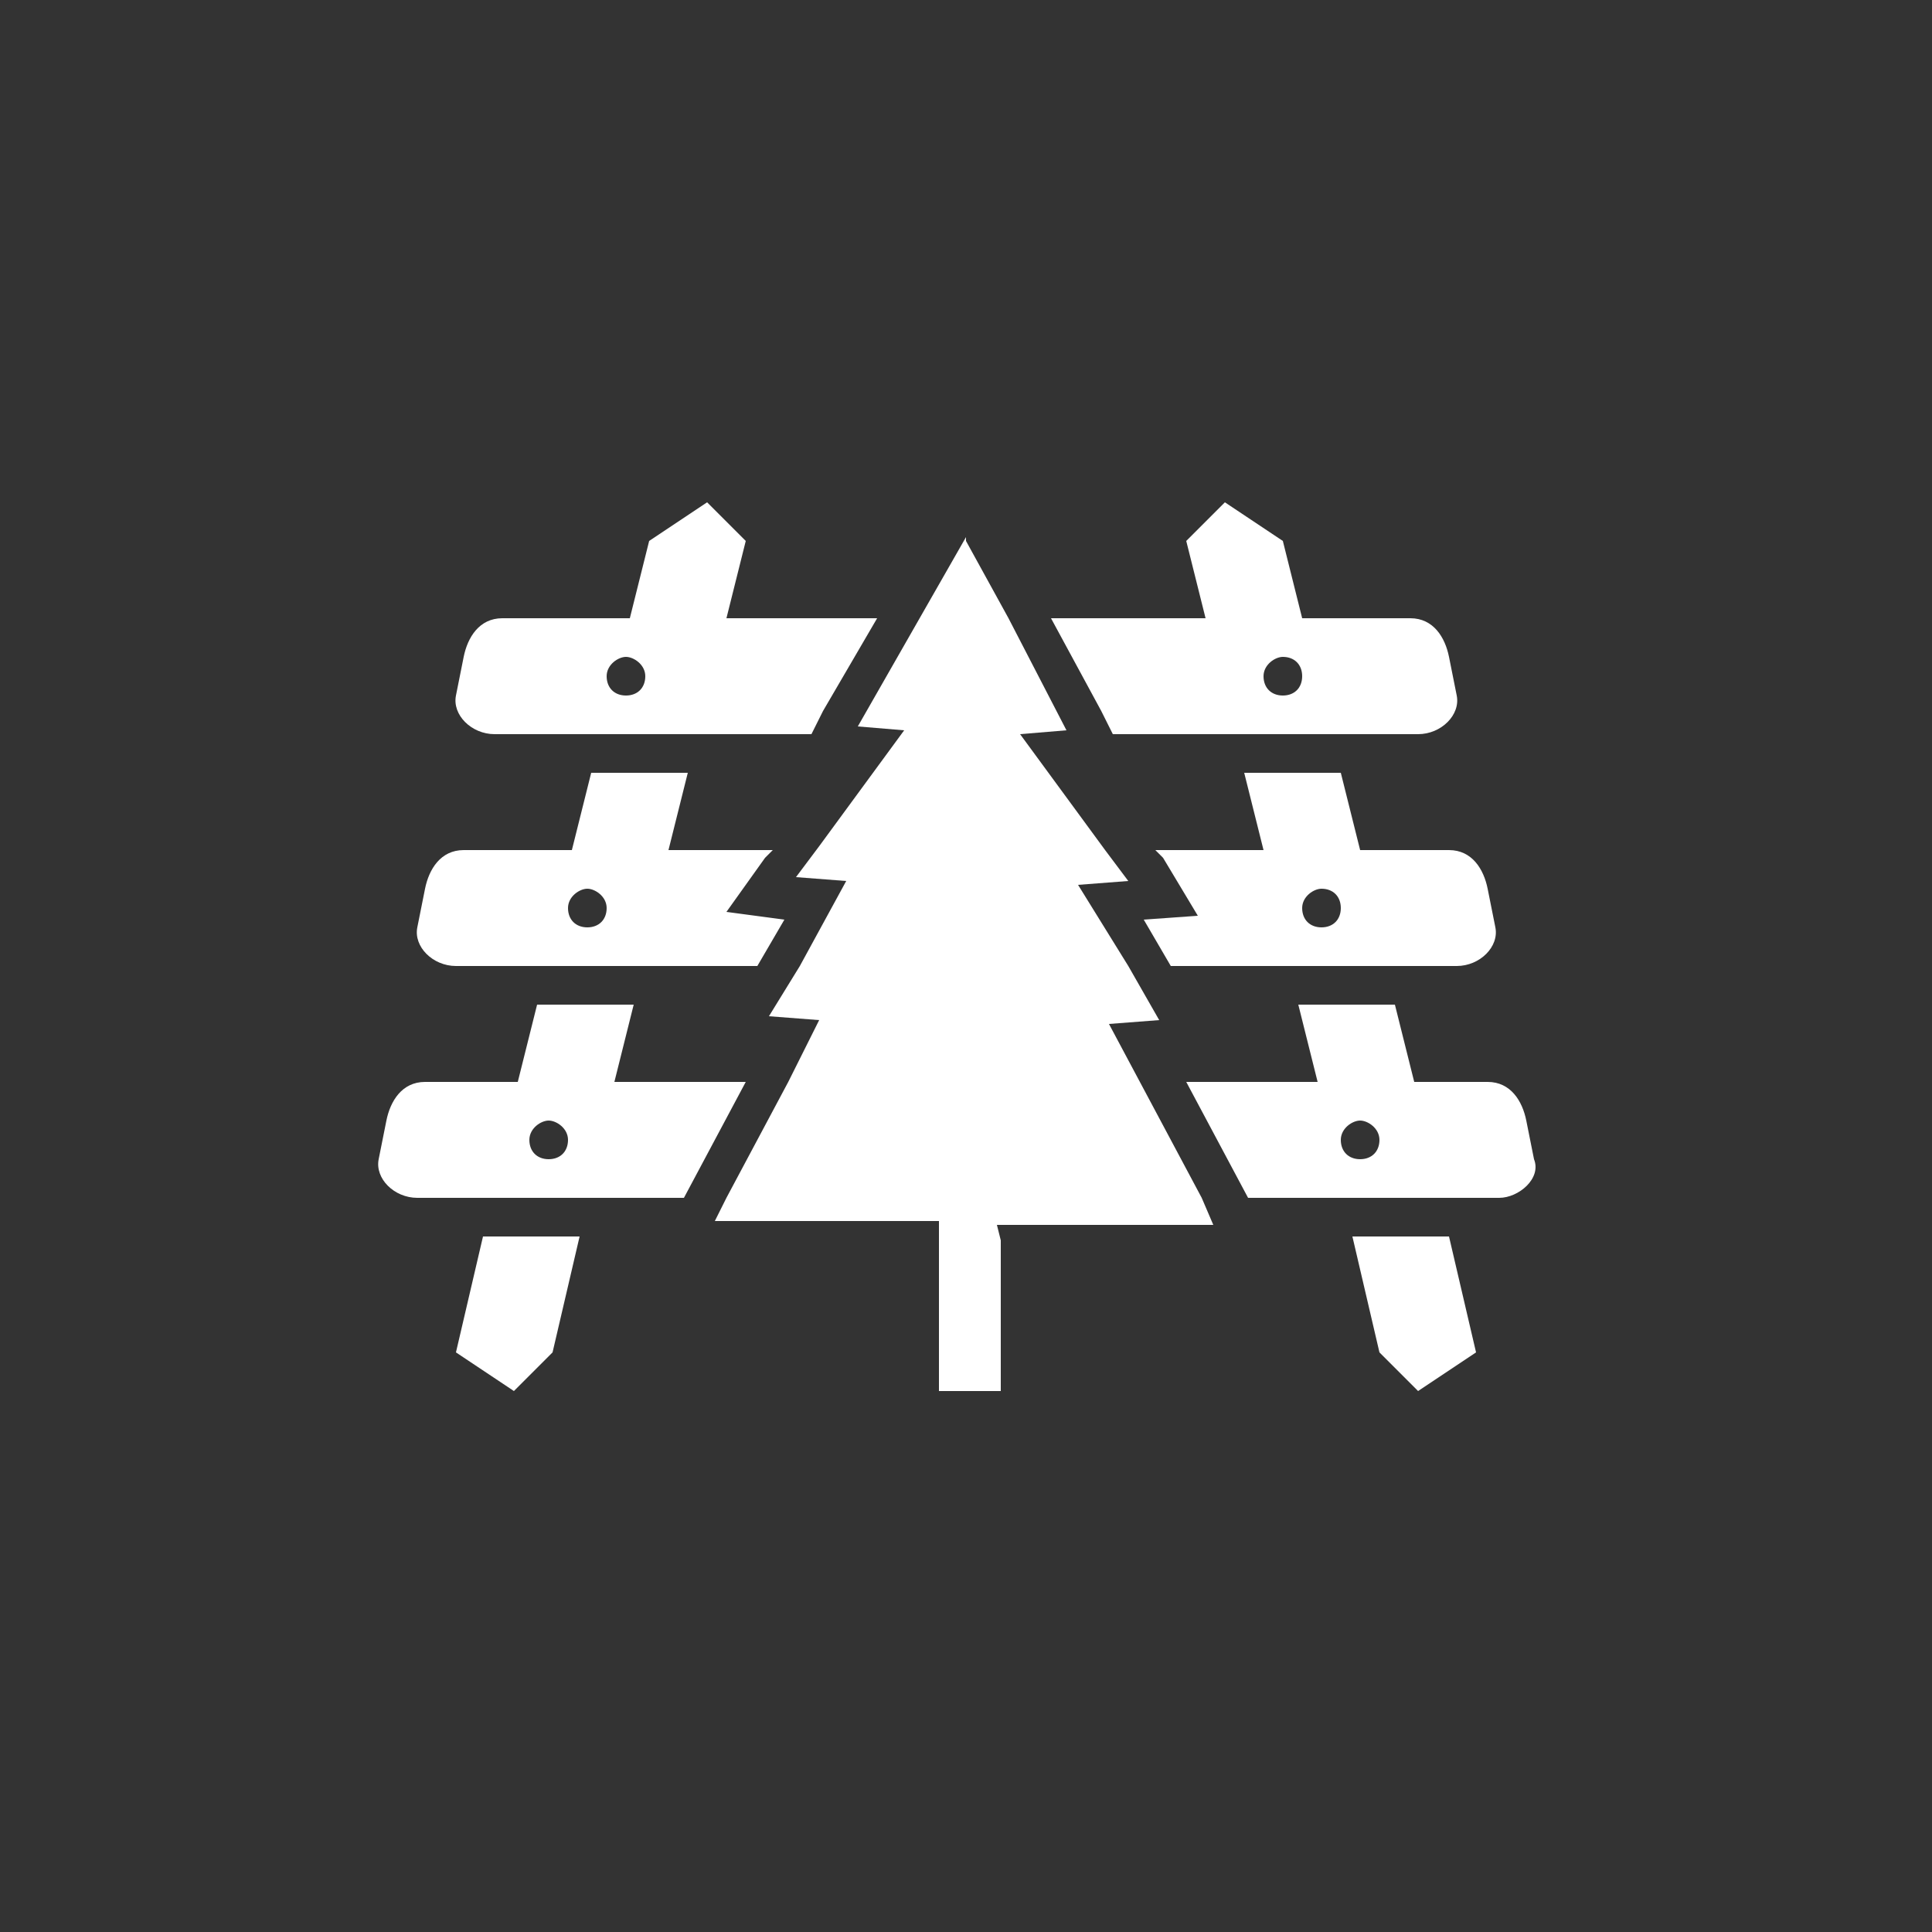<?xml version="1.0" encoding="utf-8"?>
<!-- Generator: Adobe Illustrator 23.0.4, SVG Export Plug-In . SVG Version: 6.00 Build 0)  -->
<svg version="1.1" id="Layer_1" xmlns="http://www.w3.org/2000/svg" xmlns:xlink="http://www.w3.org/1999/xlink" x="0px" y="0px"
	 viewBox="0 0 50 50" style="enable-background:new 0 0 50 50;" xml:space="preserve">
<rect x="0" y="0" width="50" height="50" fill="#333333" stroke="none"/>
<style type="text/css">
	.st0{fill:#FFFFFF;}
</style>
<g id="railway-abandoned-base">
	<path class="st0" d="M31,23.7l-1.4,0.1l0.7,1.2h7.4c0.6,0,1.1-0.5,1-1l-0.2-1c-0.1-0.5-0.4-1-1-1h-2.3l-0.5-2h-2.5l0.5,2h-2.8
		l0.2,0.2L31,23.7z M34.2,23c0.3,0,0.5,0.2,0.5,0.5S34.5,24,34.2,24s-0.5-0.2-0.5-0.5S34,23,34.2,23z"/>
	<path class="st0" d="M28.8,19h7.9c0.6,0,1.1-0.5,1-1l-0.2-1c-0.1-0.5-0.4-1-1-1h-2.8l-0.5-2l-1.5-1l-1,1l0.5,2h-4l1.3,2.4L28.8,19z
		 M33.2,17c0.3,0,0.5,0.2,0.5,0.5S33.5,18,33.2,18s-0.5-0.2-0.5-0.5S33,17,33.2,17z"/>
	<path class="st0" d="M22.7,16h-3.9l0.5-2l-1-1l-1.5,1l-0.5,2H13c-0.6,0-0.9,0.5-1,1l-0.2,1c-0.1,0.5,0.4,1,1,1H21l0.3-0.6L22.7,16z
		 M16.2,18c-0.3,0-0.5-0.2-0.5-0.5S16,17,16.2,17s0.5,0.2,0.5,0.5S16.5,18,16.2,18z"/>
	<path class="st0" d="M15.9,28l0.5-2h-2.5l-0.5,2H11c-0.6,0-0.9,0.5-1,1l-0.2,1c-0.1,0.5,0.4,1,1,1h6.9l1.6-3H15.9z M14.2,30
		c-0.3,0-0.5-0.2-0.5-0.5S14,29,14.2,29s0.5,0.2,0.5,0.5S14.5,30,14.2,30z"/>
	<path class="st0" d="M35,32l0.7,3l1,1l1.5-1l-0.7-3H35z"/>
	<path class="st0" d="M18.8,23.6l1-1.4L20,22h-2.7l0.5-2h-2.5l-0.5,2H12c-0.6,0-0.9,0.5-1,1l-0.2,1c-0.1,0.5,0.4,1,1,1h7.8l0.7-1.2
		L18.8,23.6z M15.2,24c-0.3,0-0.5-0.2-0.5-0.5S15,23,15.2,23s0.5,0.2,0.5,0.5S15.5,24,15.2,24z"/>
	<path class="st0" d="M39.7,30l-0.2-1c-0.1-0.5-0.4-1-1-1h-1.9l-0.5-2h-2.5l0.5,2h-3.4l1.6,3h6.5C39.3,31,39.9,30.5,39.7,30z
		 M35.2,30c-0.3,0-0.5-0.2-0.5-0.5S35,29,35.2,29s0.5,0.2,0.5,0.5S35.5,30,35.2,30z"/>
	<path class="st0" d="M11.8,35l1.5,1l1-1l0.7-3h-2.5L11.8,35z"/>
</g>
<path id="railway-abandoned-tree" class="st0" d="M25.8,31.7l5.6,0L31.1,31l-1.6-3l-0.8-1.5l1.3-0.1L29.2,25l-1.3-2.1l1.3-0.1
	L28.6,22l-2.2-3l0,0l1.2-0.1L26.1,16L25,14l0,0.1v-0.2L23.8,16l-1.6,2.8l1.2,0.1l0,0l-2.2,3l-0.6,0.8l1.3,0.1L20.7,25l-0.8,1.3
	l1.3,0.1L20.4,28l-1.6,3l-0.3,0.6l2.3,0l0,0l3.5,0v0.5v0.5V36h1.6l0-3.4l0-0.5L25.8,31.7z"/>
</svg>
